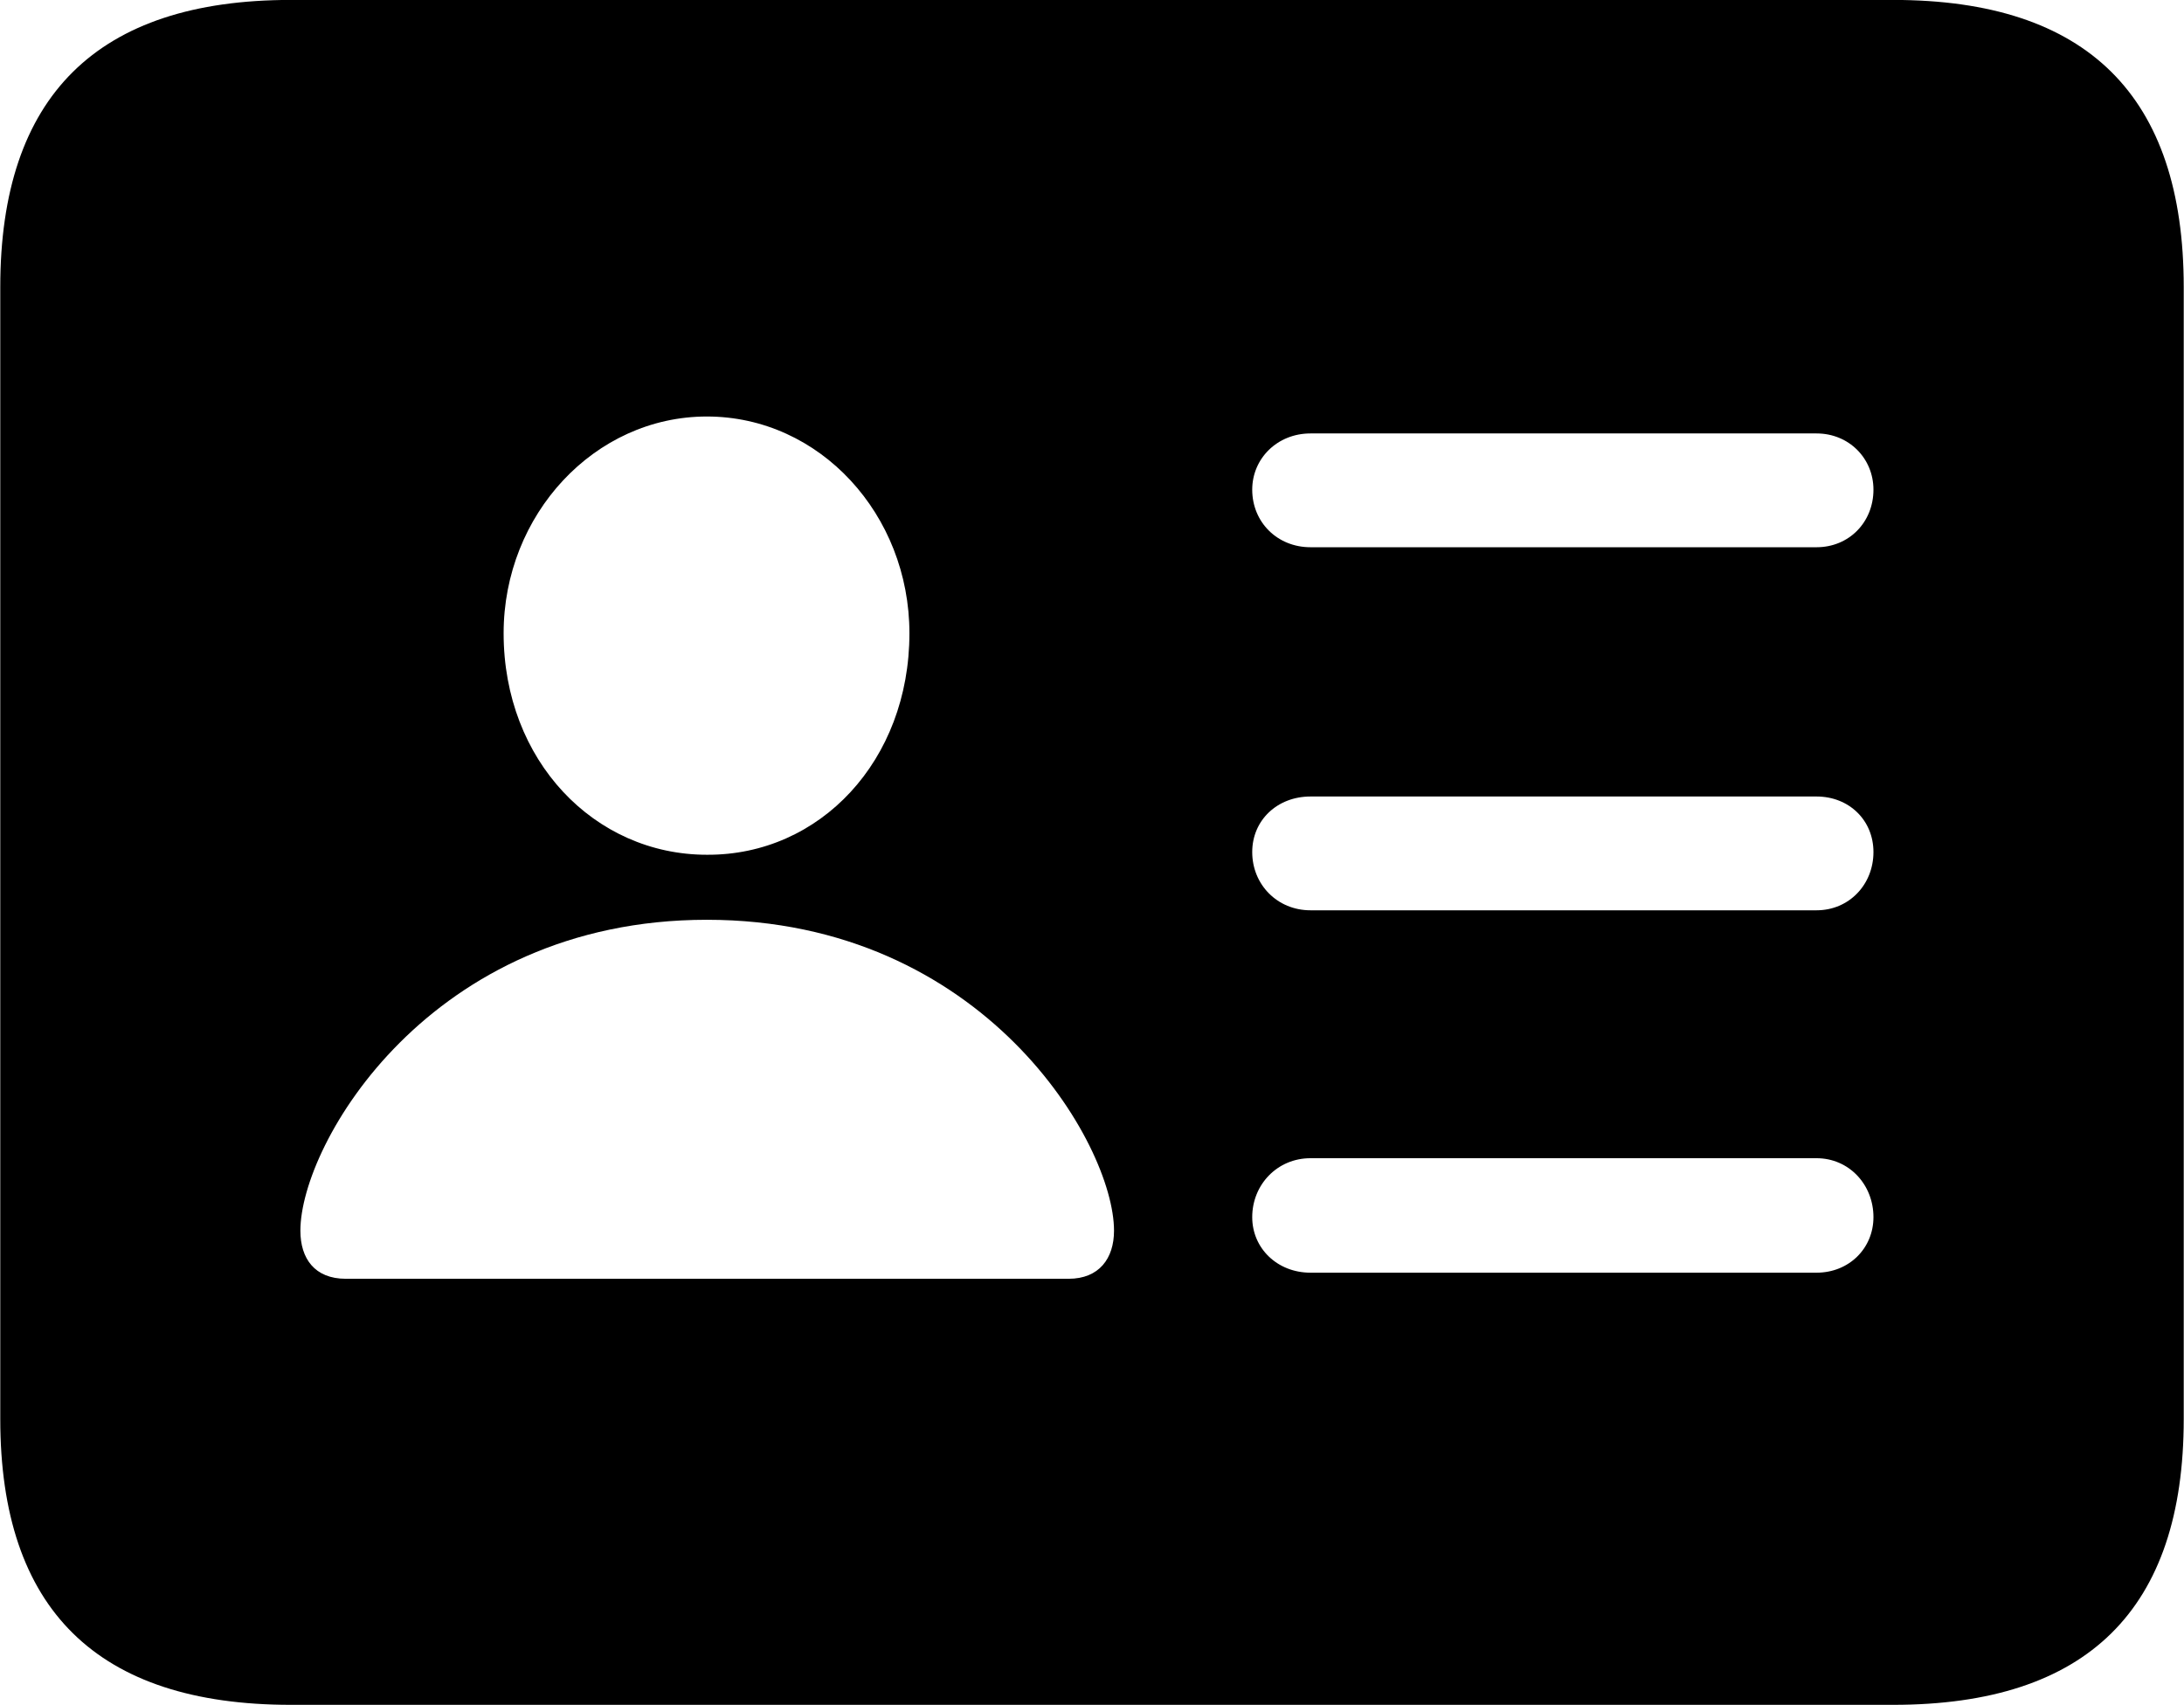 
<svg
    viewBox="0 0 32.238 25.17"
    xmlns="http://www.w3.org/2000/svg"
>
    <path
        fill="inherit"
        d="M4.294 25.169H27.944C30.814 25.169 32.234 23.759 32.234 20.949V4.239C32.234 1.419 30.814 -0.001 27.944 -0.001H4.294C1.434 -0.001 0.004 1.419 0.004 4.239V20.949C0.004 23.759 1.434 25.169 4.294 25.169ZM10.434 12.619C8.774 12.619 7.434 11.229 7.434 9.349C7.434 7.599 8.774 6.149 10.434 6.149C12.104 6.149 13.424 7.599 13.424 9.349C13.424 11.229 12.104 12.629 10.434 12.619ZM19.344 8.079C18.854 8.079 18.484 7.709 18.484 7.229C18.484 6.769 18.854 6.399 19.344 6.399H26.814C27.294 6.399 27.654 6.769 27.654 7.229C27.654 7.709 27.294 8.079 26.814 8.079ZM19.344 13.439C18.854 13.439 18.484 13.059 18.484 12.579C18.484 12.109 18.854 11.759 19.344 11.759H26.814C27.294 11.759 27.654 12.109 27.654 12.579C27.654 13.059 27.294 13.439 26.814 13.439ZM5.104 18.879C4.644 18.879 4.434 18.579 4.434 18.169C4.434 16.889 6.344 13.579 10.434 13.579C14.524 13.579 16.444 16.889 16.444 18.169C16.444 18.579 16.224 18.879 15.774 18.879ZM19.344 18.789C18.854 18.789 18.484 18.429 18.484 17.969C18.484 17.489 18.854 17.099 19.344 17.099H26.814C27.294 17.099 27.654 17.489 27.654 17.969C27.654 18.429 27.294 18.789 26.814 18.789Z"
        fillRule="evenodd"
        clipRule="evenodd"
    />
</svg>
        